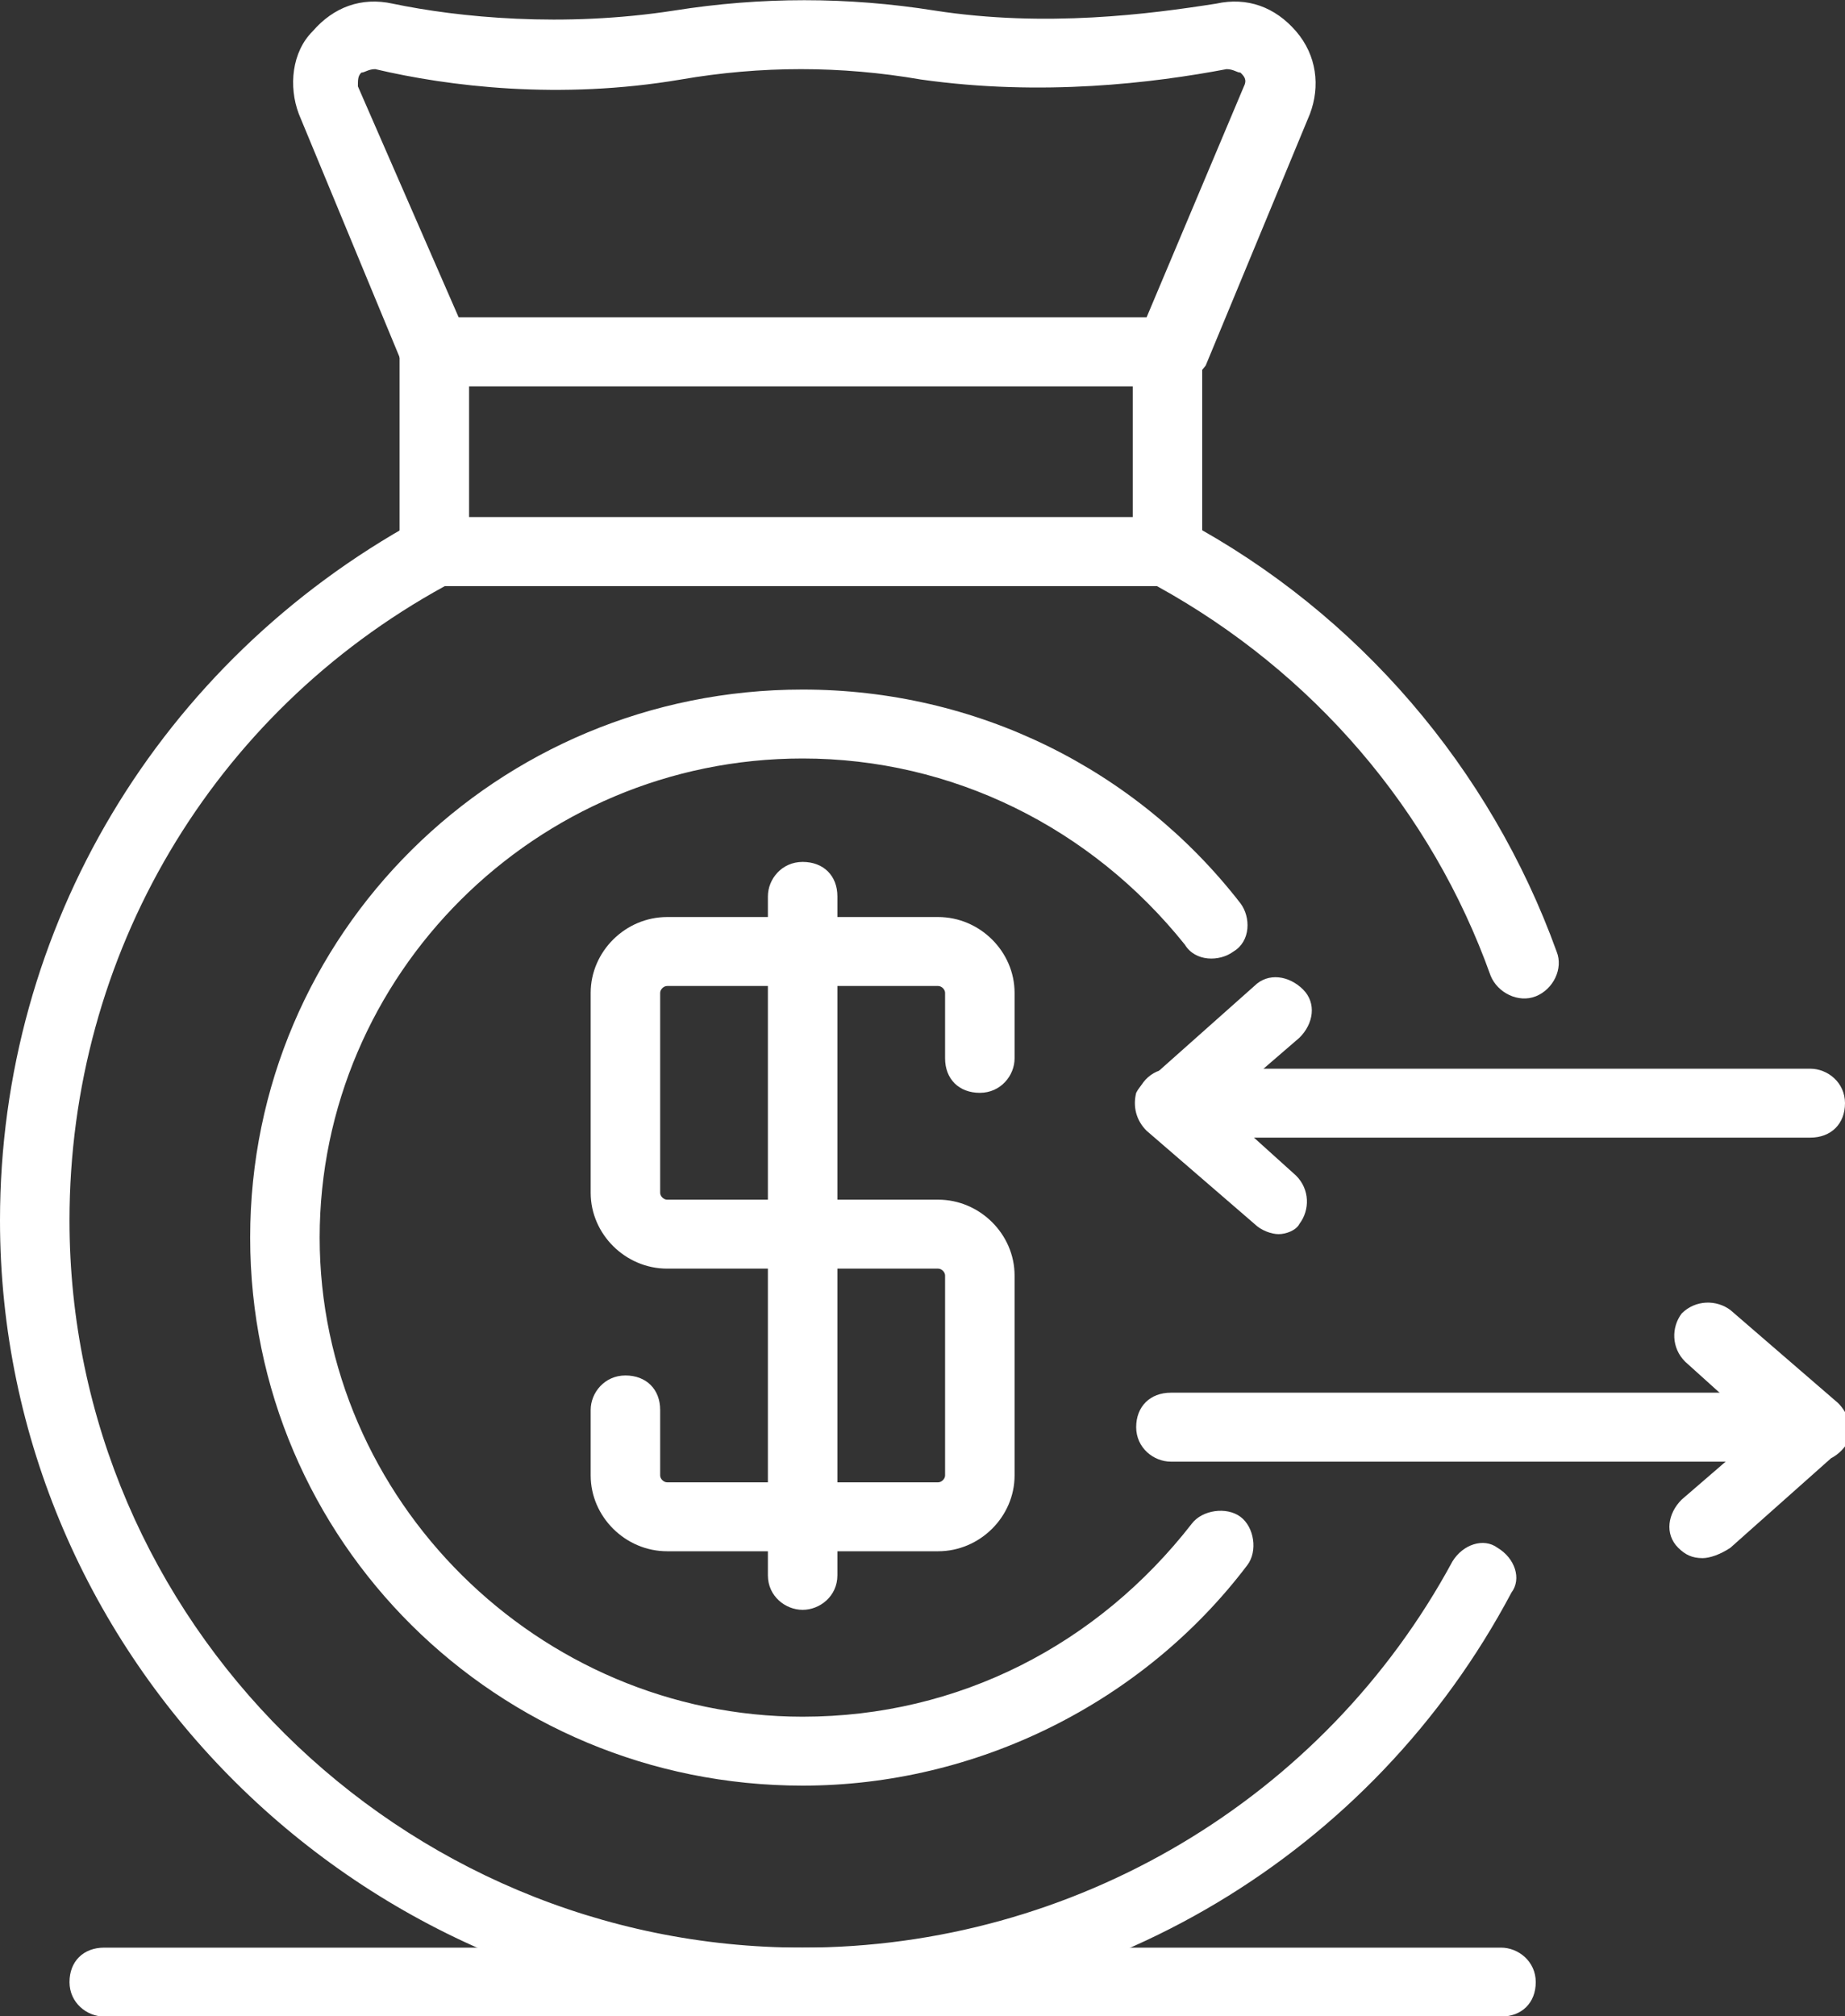 <svg width="54" height="59" viewBox="0 0 54 59" fill="none" xmlns="http://www.w3.org/2000/svg">
<rect x="0" y="0" width="54" height="59" fill="#333333" stroke="none"/>
<g clip-path="url(#clip0_1382_42303)">
<path d="M49.831 45.592C49.526 45.592 49.322 45.492 49.119 45.29C48.712 44.886 48.814 44.281 49.221 43.878L51.559 41.861L49.322 39.844C48.915 39.44 48.915 38.835 49.221 38.432C49.627 38.028 50.237 38.028 50.644 38.331L53.797 41.054C54.102 41.356 54.204 41.76 54.102 42.163C54 42.365 53.797 42.567 53.593 42.668L50.644 45.29C50.339 45.492 50.034 45.592 49.831 45.592Z" fill="white"/>
<path d="M27.458 45.391H19.525C18.305 45.391 17.288 44.382 17.288 43.172V41.256C17.288 40.751 17.695 40.247 18.305 40.247C18.915 40.247 19.322 40.651 19.322 41.256V43.172C19.322 43.273 19.424 43.374 19.525 43.374H27.458C27.559 43.374 27.661 43.273 27.661 43.172V37.322C27.661 37.221 27.559 37.121 27.458 37.121H19.525C18.305 37.121 17.288 36.112 17.288 34.902V29.052C17.288 27.842 18.305 26.833 19.525 26.833H27.458C28.678 26.833 29.695 27.842 29.695 29.052V30.968C29.695 31.473 29.288 31.977 28.678 31.977C28.068 31.977 27.661 31.574 27.661 30.968V29.052C27.661 28.951 27.559 28.851 27.458 28.851H19.525C19.424 28.851 19.322 28.951 19.322 29.052V34.902C19.322 35.003 19.424 35.103 19.525 35.103H27.458C28.678 35.103 29.695 36.112 29.695 37.322V43.172C29.695 44.382 28.678 45.391 27.458 45.391Z" fill="white"/>
<path d="M23.492 47.105C22.983 47.105 22.475 46.702 22.475 46.097V26.228C22.475 25.724 22.881 25.22 23.492 25.22C24.102 25.22 24.509 25.623 24.509 26.228V46.097C24.509 46.702 24 47.105 23.492 47.105Z" fill="white"/>
<path d="M23.491 59.006C10.576 59.006 0 48.517 0 35.709C0 27.136 4.678 19.37 12.203 15.235C12.305 15.134 12.508 15.134 12.712 15.134H34.169C34.373 15.134 34.475 15.134 34.678 15.235C39.763 17.958 43.627 22.497 45.559 27.842C45.763 28.346 45.458 28.951 44.949 29.153C44.441 29.355 43.831 29.052 43.627 28.548C41.898 23.707 38.441 19.673 33.864 17.151H13.017C6.203 20.883 2.034 27.943 2.034 35.709C2.034 47.408 11.695 56.989 23.491 56.989C31.424 56.989 38.746 52.652 42.508 45.693C42.814 45.189 43.424 44.987 43.831 45.29C44.339 45.593 44.542 46.198 44.237 46.601C40.169 54.266 32.237 59.006 23.491 59.006Z" fill="white"/>
<path d="M34.271 17.151H12.712C12.203 17.151 11.695 16.748 11.695 16.143V10.293C11.695 9.789 12.102 9.285 12.712 9.285H34.169C34.678 9.285 35.186 9.688 35.186 10.293V16.143C35.288 16.647 34.78 17.151 34.271 17.151ZM13.729 15.134H33.153V11.302H13.729V15.134Z" fill="white"/>
<path d="M34.271 11.302H12.712C12.305 11.302 11.898 11.1 11.796 10.697L8.746 3.334C8.441 2.527 8.542 1.519 9.152 0.914C9.763 0.208 10.576 -0.095 11.492 0.107C13.424 0.51 16.474 0.813 19.729 0.309C22.271 -0.095 24.814 -0.095 27.356 0.309C30.61 0.813 33.661 0.41 35.593 0.107C36.508 -0.095 37.322 0.208 37.932 0.914C38.542 1.62 38.644 2.527 38.339 3.334L35.288 10.697C34.983 11.1 34.678 11.302 34.271 11.302ZM13.424 9.285H33.559L36.407 2.527C36.508 2.326 36.407 2.225 36.305 2.124C36.203 2.124 36.102 2.023 35.898 2.023C33.763 2.427 30.508 2.83 26.949 2.326C24.61 1.922 22.271 1.922 19.932 2.326C16.373 2.931 13.119 2.527 10.983 2.023C10.78 2.023 10.678 2.124 10.576 2.124C10.475 2.225 10.475 2.326 10.475 2.527L13.424 9.285Z" fill="white"/>
<path d="M23.492 52.249C14.543 52.249 7.322 45.088 7.322 36.213C7.322 27.338 14.543 20.177 23.492 20.177C28.576 20.177 33.255 22.497 36.305 26.43C36.61 26.834 36.61 27.54 36.102 27.842C35.695 28.145 34.983 28.145 34.678 27.64C31.932 24.211 27.865 22.194 23.492 22.194C15.661 22.194 9.356 28.548 9.356 36.213C9.356 43.878 15.763 50.232 23.492 50.232C28.068 50.232 32.136 48.114 34.882 44.584C35.187 44.181 35.898 44.08 36.305 44.382C36.712 44.685 36.814 45.391 36.509 45.794C33.458 49.828 28.576 52.249 23.492 52.249Z" fill="white"/>
<path d="M52.983 42.769H34.271C33.763 42.769 33.254 42.365 33.254 41.76C33.254 41.155 33.661 40.751 34.271 40.751H52.983C53.492 40.751 54 41.155 54 41.76C54 42.365 53.593 42.769 52.983 42.769Z" fill="white"/>
<path d="M52.983 33.288H34.271C33.763 33.288 33.254 32.885 33.254 32.28C33.254 31.775 33.661 31.271 34.271 31.271H52.983C53.492 31.271 54 31.674 54 32.28C54 32.885 53.593 33.288 52.983 33.288Z" fill="white"/>
<path d="M37.424 36.112C37.221 36.112 36.916 36.011 36.712 35.809L33.559 33.087C33.254 32.784 33.153 32.38 33.254 31.977C33.356 31.775 33.559 31.574 33.763 31.473L36.712 28.851C37.119 28.447 37.729 28.548 38.136 28.951C38.543 29.355 38.441 29.96 38.034 30.363L35.695 32.38L37.932 34.398C38.339 34.801 38.339 35.406 38.034 35.809C37.932 36.011 37.627 36.112 37.424 36.112Z" fill="white"/>
<path d="M43.932 59.006H3.051C2.542 59.006 2.034 58.603 2.034 57.998C2.034 57.392 2.44 56.989 3.051 56.989H43.932C44.441 56.989 44.949 57.392 44.949 57.998C44.949 58.603 44.542 59.006 43.932 59.006Z" fill="white"/>
</g>
<defs>
<clipPath id="clip0_1382_42303">
<rect width="54" height="59" fill="white" transform="translate(0 0.006)"/>
</clipPath>
</defs>
</svg>
